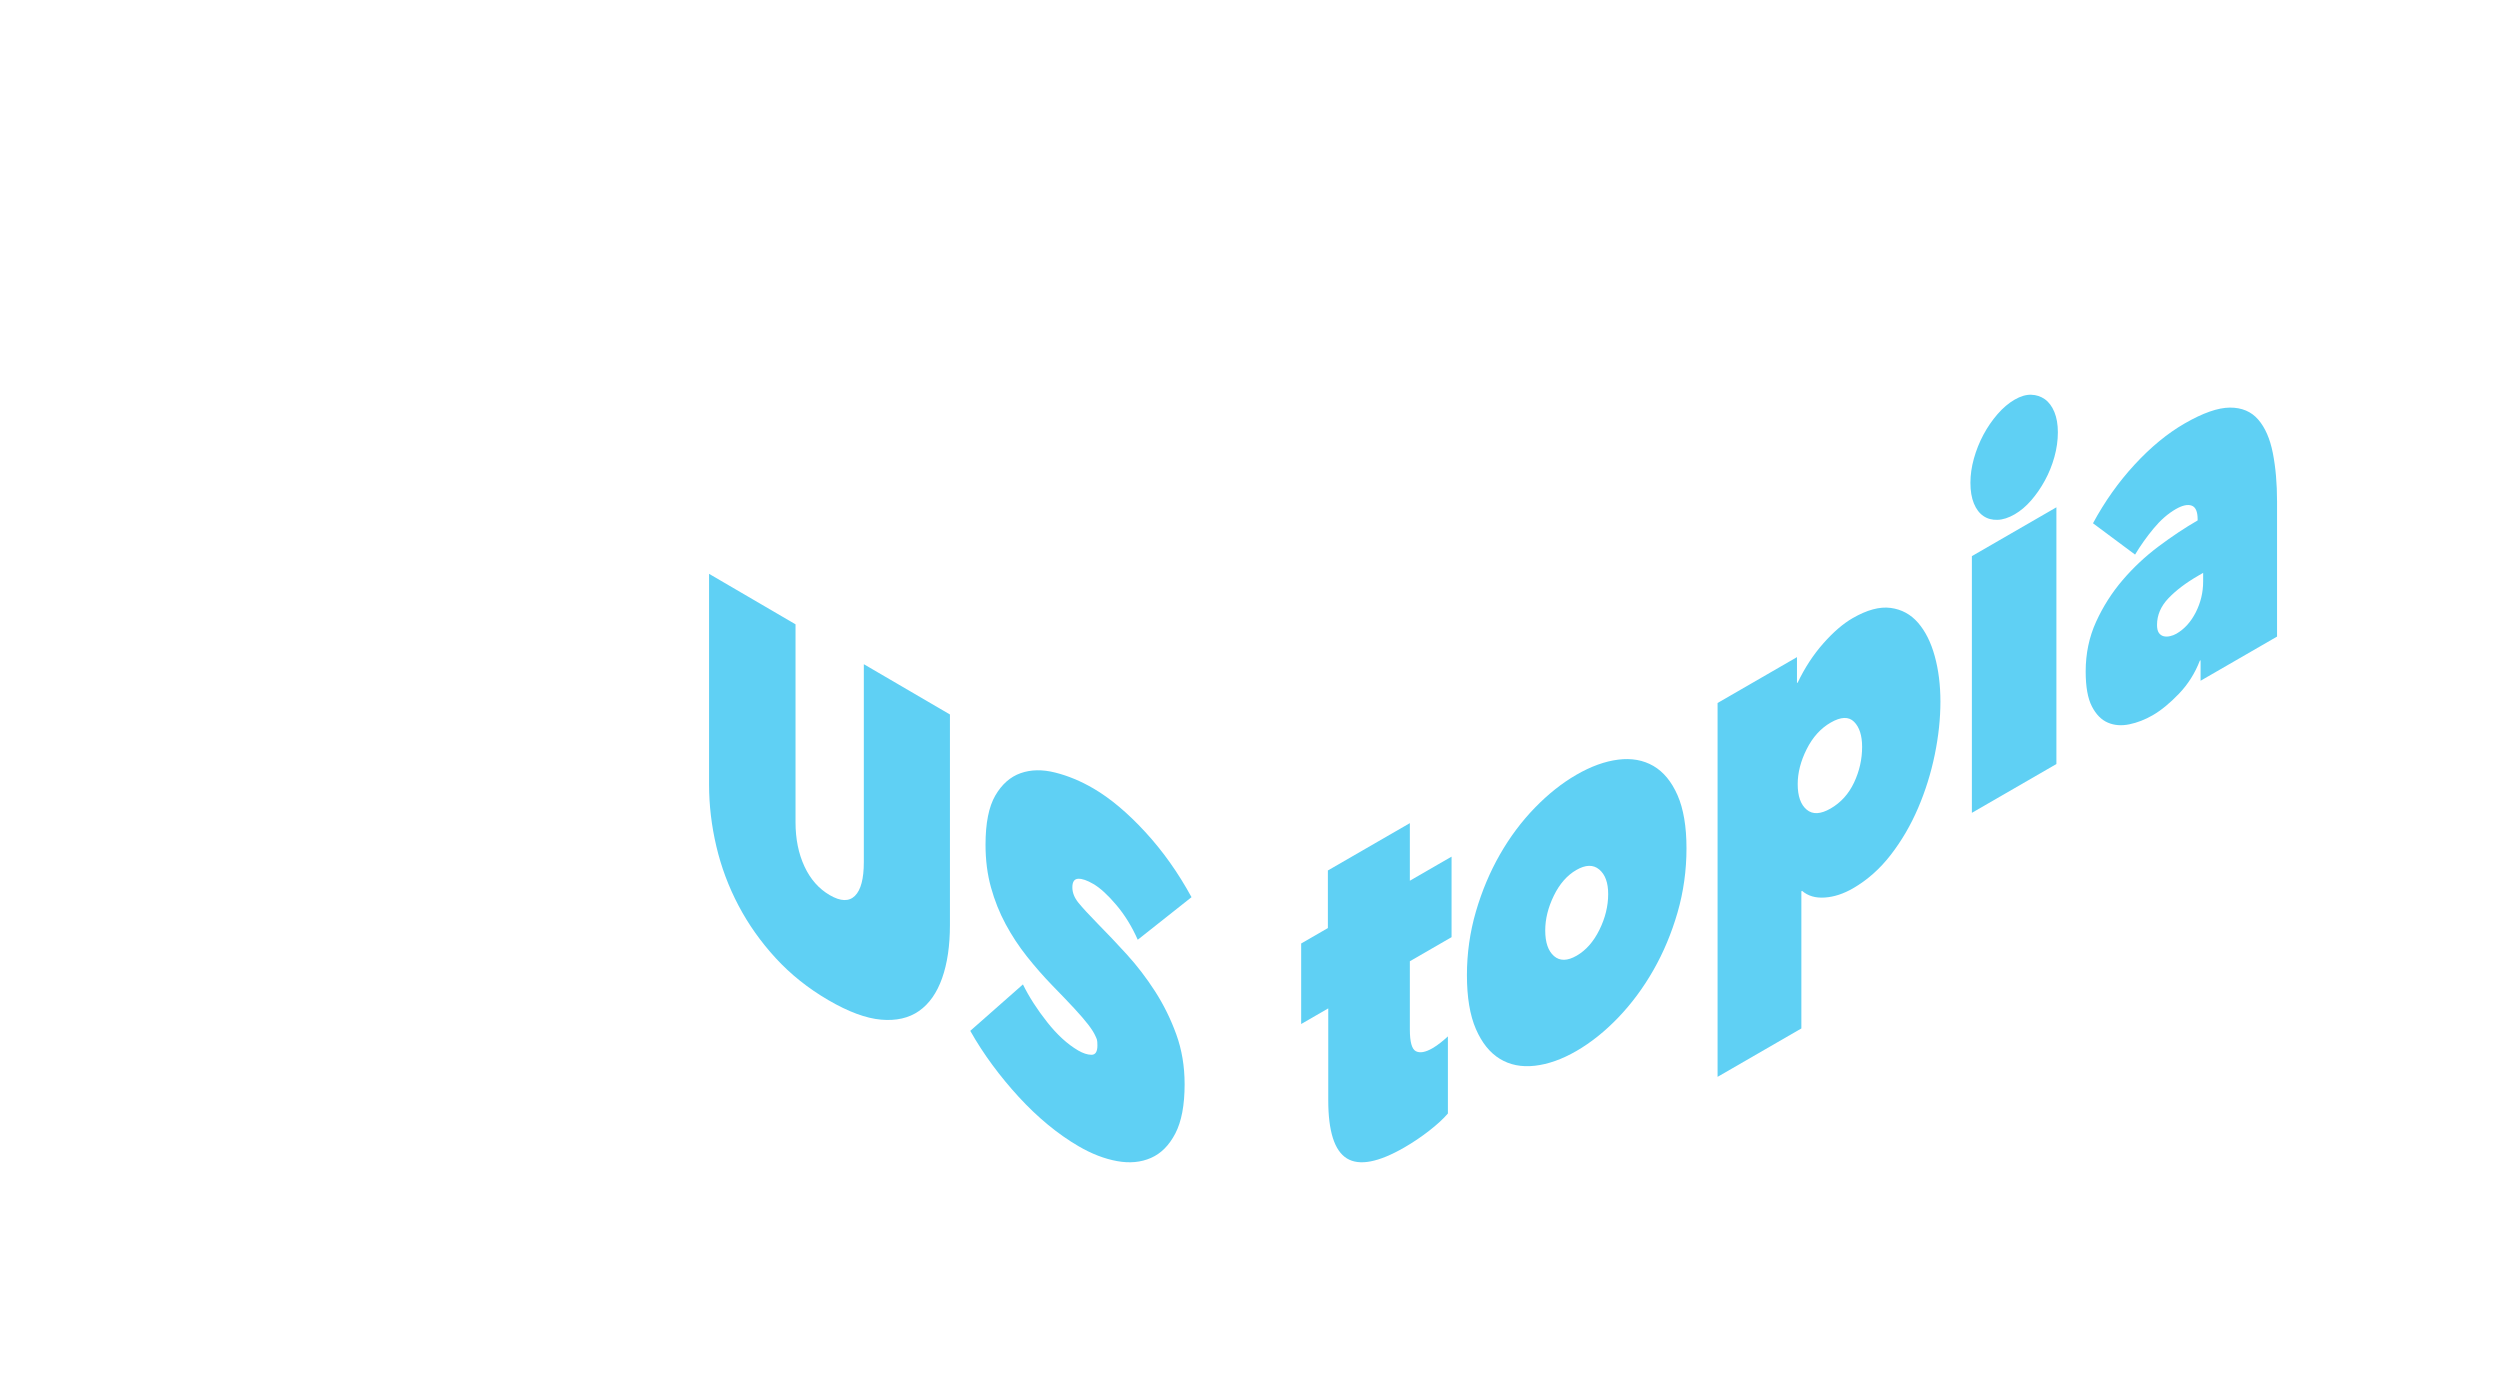 <svg width="684" height="380" viewBox="0 0 684 380" fill="none" xmlns="http://www.w3.org/2000/svg">
<g clip-path="url(#clip0_174_174)">
<path d="M226.603 273.615C221.102 270.403 216.313 266.581 212.241 262.147C208.164 257.71 204.766 252.912 202.053 247.755C199.335 242.596 197.312 237.188 195.99 231.546C194.663 225.906 194 220.266 194 214.638V157L217.656 170.813V224.966C217.656 229.52 218.469 233.545 220.091 237.039C221.713 240.534 224.018 243.156 226.999 244.896C229.984 246.639 232.285 246.707 233.907 245.107C235.533 243.509 236.342 240.431 236.342 235.877V181.724L259.901 195.481V253.119C259.901 258.747 259.189 263.584 257.765 267.617C256.338 271.654 254.235 274.653 251.452 276.601C248.669 278.548 245.203 279.338 241.066 278.979C236.924 278.616 232.103 276.827 226.603 273.615Z" fill="#5FD0F4"/>
<path d="M295.084 313.602C292.236 311.94 289.433 309.971 286.687 307.702C283.937 305.43 281.284 302.899 278.736 300.124C276.184 297.347 273.781 294.433 271.529 291.384C269.276 288.334 267.254 285.217 265.466 282.04L279.876 269.337C281.535 272.721 283.739 276.152 286.489 279.634C289.235 283.114 292.07 285.707 294.987 287.41C296.309 288.182 297.522 288.58 298.614 288.59C299.707 288.601 300.252 287.753 300.252 286.051C300.252 284.349 300.07 284.292 299.707 283.452C299.343 282.613 298.695 281.586 297.769 280.374C296.839 279.16 295.565 277.68 293.943 275.926C292.317 274.169 290.279 272.041 287.828 269.535C285.446 267.07 283.156 264.457 280.972 261.703C278.784 258.948 276.847 256.006 275.156 252.87C273.466 249.734 272.123 246.375 271.132 242.797C270.137 239.216 269.64 235.326 269.64 231.116C269.64 225.209 270.534 220.719 272.321 217.645C274.113 214.573 276.414 212.536 279.233 211.542C282.048 210.546 285.211 210.489 288.726 211.38C292.236 212.263 295.715 213.71 299.161 215.722C303.8 218.431 308.519 222.398 313.324 227.614C318.129 232.83 322.352 238.781 326 245.471L311.286 257.119C309.696 253.507 307.743 250.338 305.421 247.597C303.104 244.858 301.017 242.947 299.16 241.863C297.438 240.857 296.046 240.377 294.987 240.429C293.927 240.481 293.397 241.268 293.397 242.785C293.397 244.213 293.943 245.607 295.035 246.959C296.127 248.311 297.903 250.242 300.354 252.748C302.869 255.286 305.522 258.089 308.305 261.143C311.088 264.197 313.656 267.551 316.01 271.205C318.36 274.852 320.297 278.781 321.822 282.976C323.347 287.172 324.111 291.73 324.111 296.644C324.111 302.36 323.266 306.852 321.575 310.108C319.884 313.364 317.664 315.596 314.914 316.804C312.164 318.012 309.065 318.309 305.62 317.676C302.174 317.05 298.663 315.692 295.084 313.602Z" fill="#5FD0F4"/>
</g>
<g clip-path="url(#clip1_174_174)">
<path d="M384.235 313.941C377.159 318.028 371.92 319.027 368.514 316.946C365.113 314.857 363.41 309.543 363.41 300.996V275.893L356 280.173V258.14L363.308 253.919V238.162L385.734 225.21V240.967L397.148 234.375V256.408L385.734 263V281.691C385.734 285.076 386.284 287.052 387.388 287.615C388.487 288.181 390.007 287.906 391.942 286.789C392.675 286.365 393.445 285.833 394.244 285.193C395.046 284.55 395.678 284.006 396.146 283.556V304.655C394.944 306.061 393.258 307.616 391.091 309.313C388.923 311.01 386.638 312.553 384.235 313.941Z" fill="#5FD0F4"/>
<path d="M461.422 232.103C461.422 238.156 460.603 244.019 458.969 249.679C457.332 255.341 455.128 260.596 452.362 265.443C449.592 270.298 446.386 274.616 442.748 278.407C439.11 282.198 435.289 285.252 431.285 287.565C427.346 289.84 423.561 291.178 419.923 291.59C416.286 292.001 413.1 291.374 410.363 289.7C407.625 288.032 405.442 285.311 403.804 281.54C402.17 277.767 401.352 272.85 401.352 266.797C401.352 260.837 402.17 255.039 403.804 249.422C405.442 243.804 407.625 238.603 410.363 233.817C413.1 229.03 416.286 224.767 419.923 221.019C423.561 217.272 427.346 214.26 431.285 211.985C435.289 209.672 439.11 208.291 442.748 207.837C446.386 207.382 449.592 207.954 452.362 209.559C455.128 211.168 457.332 213.834 458.969 217.561C460.603 221.29 461.422 226.142 461.422 232.103ZM431.285 238.028C428.751 239.491 426.698 241.834 425.13 245.055C423.561 248.275 422.775 251.441 422.775 254.56C422.775 257.852 423.578 260.193 425.178 261.583C426.779 262.973 428.849 262.935 431.387 261.469C433.921 260.006 435.99 257.653 437.595 254.411C439.196 251.172 439.998 247.905 439.998 244.612C439.998 241.493 439.18 239.255 437.542 237.886C435.909 236.515 433.823 236.562 431.285 238.028Z" fill="#5FD0F4"/>
<path d="M506.97 243.054C504.366 244.557 501.8 245.393 499.262 245.566C496.724 245.744 494.659 245.133 493.054 243.745L492.854 243.86V281.384L469.928 294.626V192.34L491.653 179.792V186.867L491.852 186.751C493.787 182.7 496.125 179.122 498.863 176.03C501.596 172.935 504.269 170.637 506.872 169.133C510.807 166.86 514.278 165.921 517.284 166.325C520.286 166.727 522.788 168.086 524.792 170.4C526.792 172.717 528.311 175.757 529.346 179.522C530.381 183.282 530.898 187.439 530.898 191.976C530.898 196.606 530.381 201.447 529.346 206.494C528.311 211.542 526.792 216.402 524.792 221.073C522.788 225.752 520.303 230.012 517.333 233.863C514.363 237.713 510.909 240.779 506.97 243.054ZM509.475 204.349C509.475 201.236 508.738 198.945 507.271 197.477C505.804 196.01 503.666 196.088 500.863 197.706C498.126 199.287 495.942 201.706 494.309 204.964C492.671 208.224 491.852 211.414 491.852 214.528C491.852 217.82 492.671 220.156 494.309 221.52C495.942 222.897 498.126 222.787 500.863 221.206C503.666 219.588 505.804 217.217 507.271 214.104C508.738 210.986 509.475 207.735 509.475 204.349Z" fill="#5FD0F4"/>
<path d="M539.107 132.085C539.107 129.95 539.421 127.747 540.057 125.462C540.692 123.182 541.56 121.013 542.66 118.949C543.76 116.896 545.047 115.017 546.513 113.322C547.98 111.627 549.552 110.295 551.218 109.333C552.819 108.408 554.323 107.964 555.724 108.002C557.125 108.041 558.376 108.454 559.48 109.234C560.58 110.028 561.447 111.195 562.083 112.741C562.714 114.294 563.032 116.132 563.032 118.267C563.032 120.495 562.714 122.749 562.083 125.026C561.447 127.311 560.58 129.453 559.48 131.468C558.376 133.492 557.125 135.301 555.724 136.909C554.323 138.522 552.819 139.792 551.218 140.717C549.552 141.679 547.98 142.185 546.513 142.228C545.047 142.277 543.76 141.933 542.66 141.183C541.56 140.438 540.692 139.298 540.057 137.747C539.421 136.202 539.107 134.313 539.107 132.085ZM539.507 152.154L562.633 138.797V209.036L539.507 222.393V152.154Z" fill="#5FD0F4"/>
<path d="M601.276 142.114C601.276 139.979 600.726 138.715 599.622 138.331C598.522 137.945 597.071 138.267 595.267 139.309C593.132 140.542 591.116 142.309 589.213 144.609C587.311 146.909 585.625 149.284 584.154 151.737L572.642 143.166C575.848 137.218 579.653 131.858 584.056 127.092C588.46 122.321 592.998 118.586 597.67 115.888C602.677 112.996 606.816 111.54 610.087 111.52C613.354 111.502 615.941 112.595 617.843 114.789C619.746 116.983 621.082 120.042 621.848 123.957C622.617 127.875 623 132.284 623 137.179V174.171L602.078 186.254V180.647L601.874 180.765C600.542 184.202 598.64 187.219 596.171 189.796C593.699 192.382 591.295 194.351 588.961 195.7C586.891 196.895 584.773 197.716 582.606 198.169C580.435 198.619 578.463 198.47 576.699 197.707C574.927 196.948 573.477 195.476 572.344 193.278C571.208 191.087 570.642 187.898 570.642 183.709C570.642 178.819 571.591 174.283 573.493 170.114C575.396 165.945 577.815 162.141 580.752 158.711C583.69 155.276 586.973 152.2 590.615 149.478C594.249 146.754 597.805 144.39 601.276 142.386V142.114ZM601.475 157.49C598.074 159.454 595.336 161.525 593.267 163.703C591.197 165.877 590.163 168.3 590.163 170.968C590.163 171.951 590.33 172.675 590.664 173.151C590.998 173.626 591.43 173.931 591.963 174.068C592.497 174.205 593.083 174.203 593.715 174.056C594.35 173.912 594.933 173.69 595.471 173.379C597.67 172.108 599.438 170.153 600.775 167.512C602.111 164.871 602.779 162.078 602.779 159.144V156.737L601.475 157.49Z" fill="#5FD0F4"/>
</g>
<defs>
<clipPath id="clip0_174_174">
<rect width="132" height="161" fill="white" transform="translate(194 157)"/>
</clipPath>
<clipPath id="clip1_174_174">
<rect width="267" height="210" fill="white" transform="translate(356 108)"/>
</clipPath>
</defs>
</svg>

